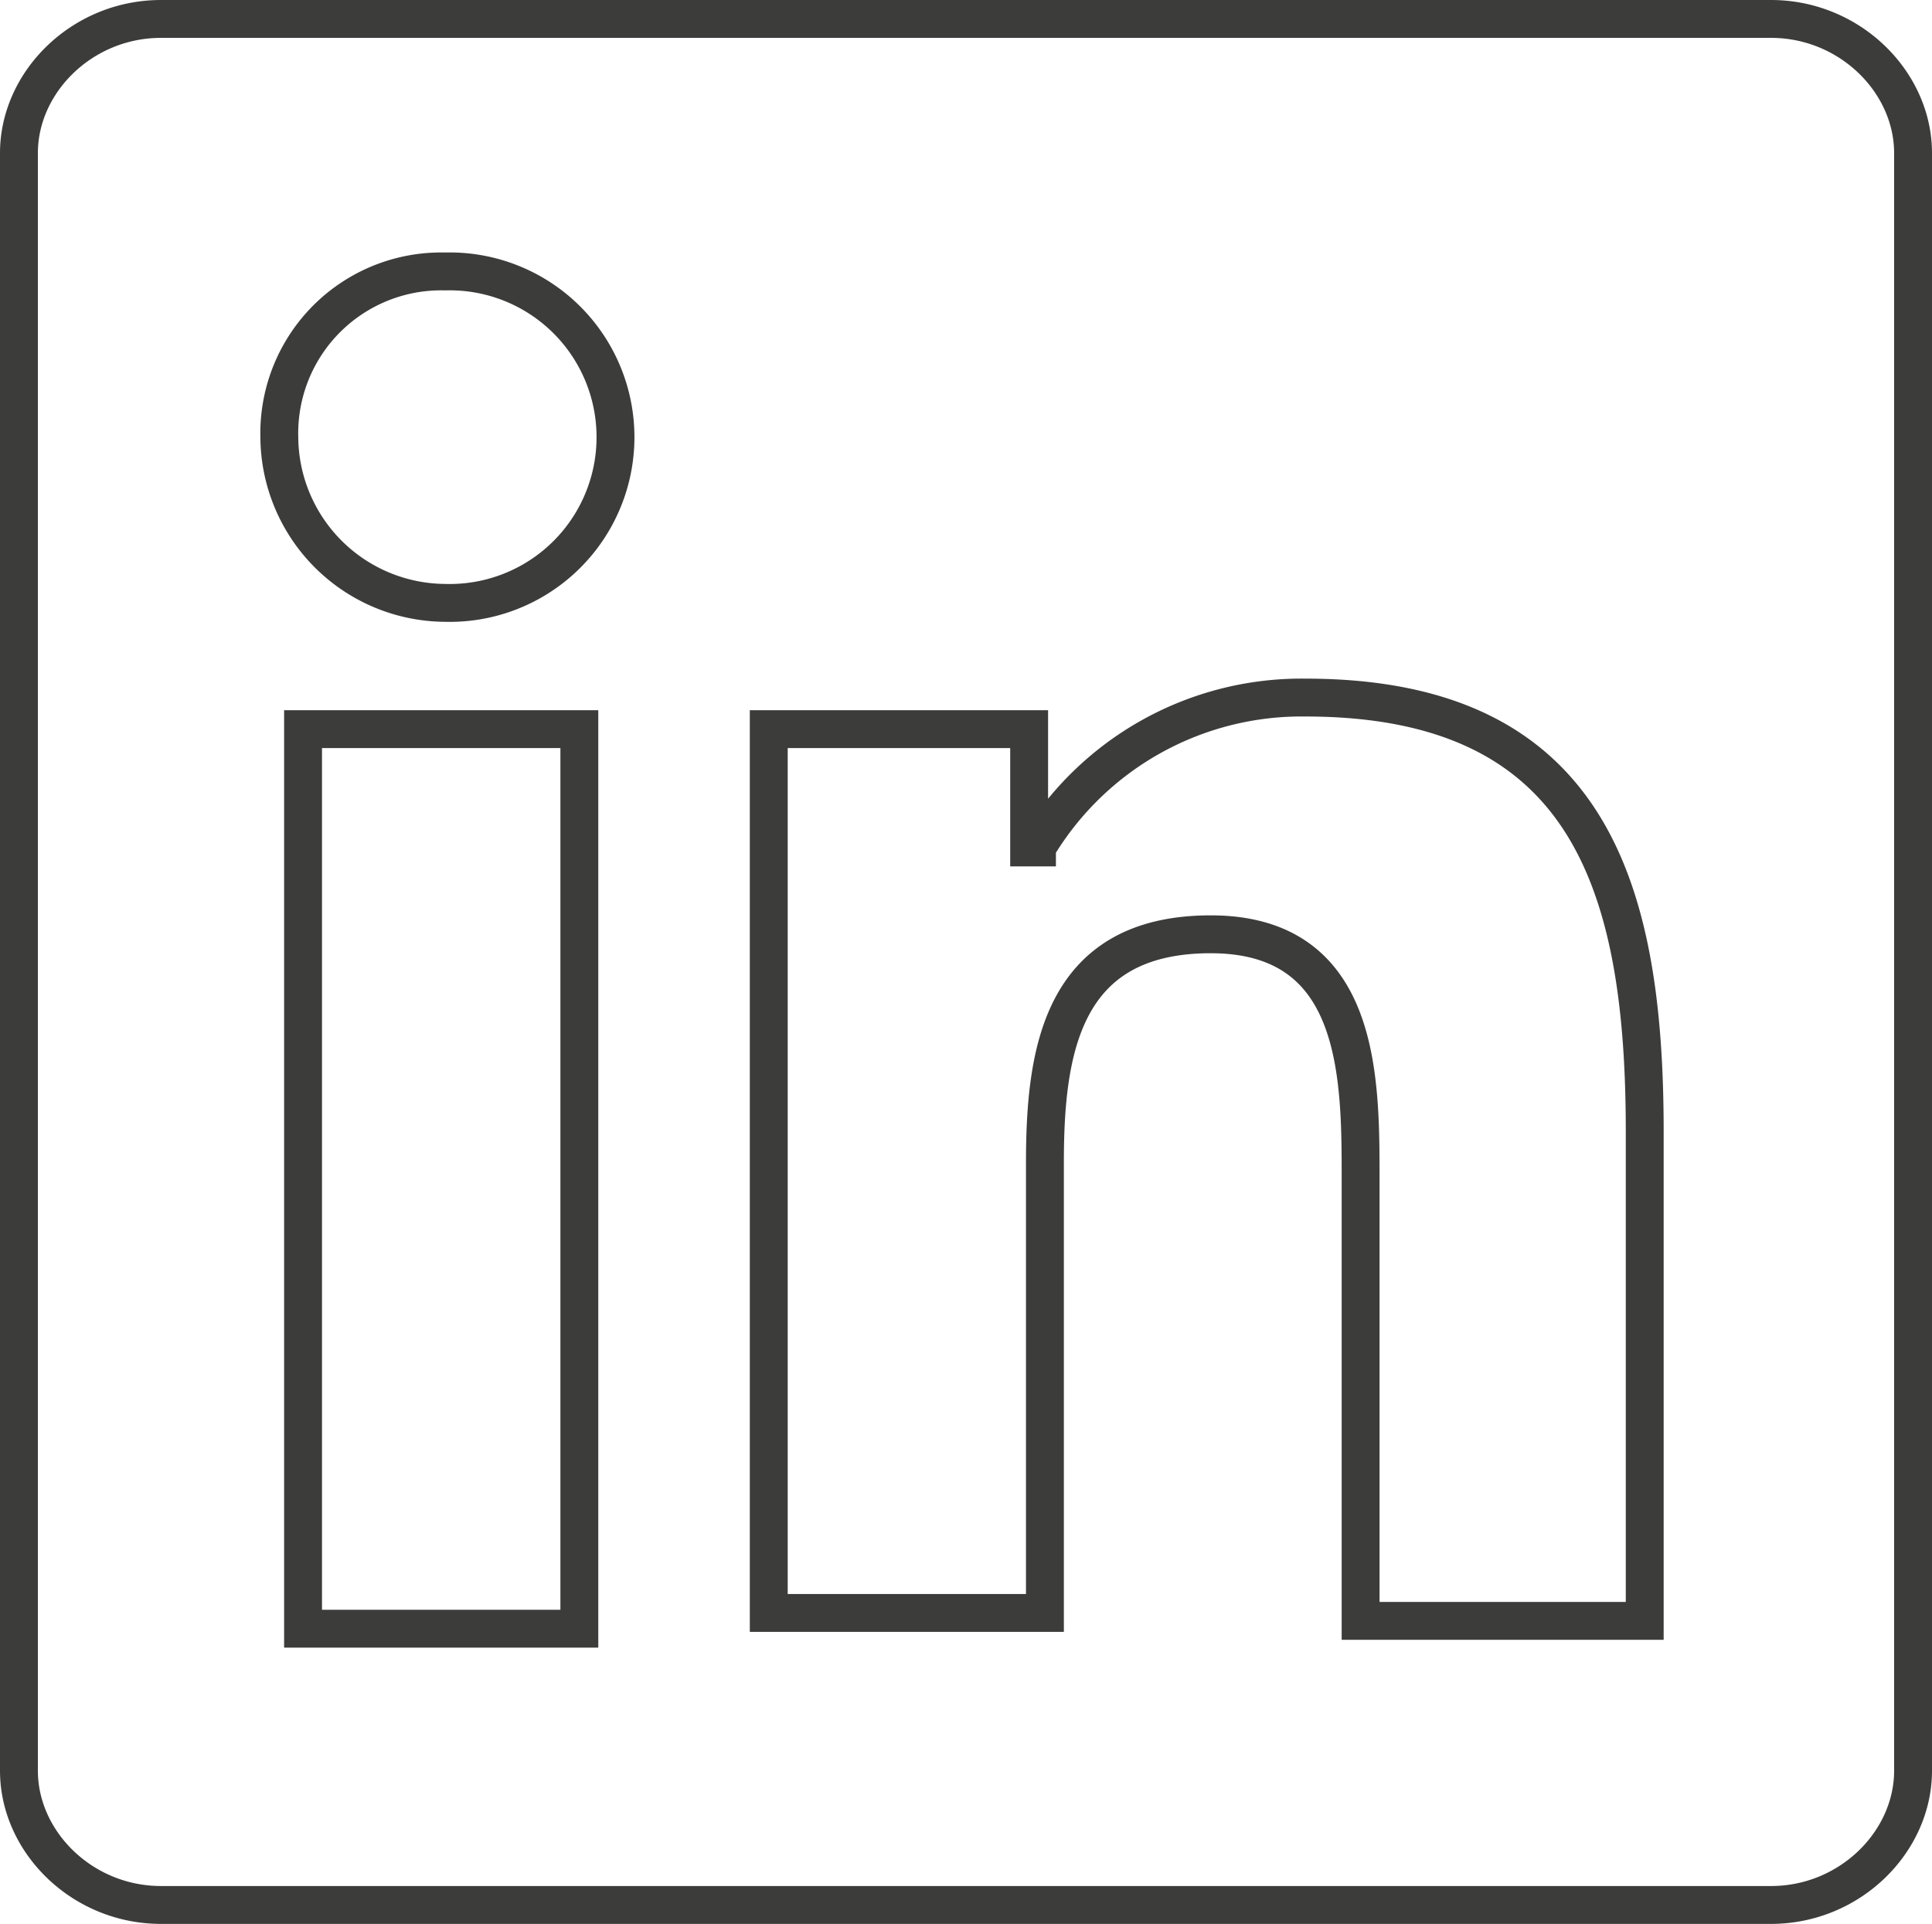 <svg xmlns="http://www.w3.org/2000/svg" viewBox="0 0 153 152.38"><defs><style>.cls-1{fill:none;stroke:#3c3c3b;stroke-miterlimit:10;stroke-width:3px;}</style></defs><g id="Lager_2" data-name="Lager 2"><g id="Lager_2-2" data-name="Lager 2"><path class="cls-1" d="M140.25,1.5H12.75C6.5,1.5,1.5,6.5,1.5,12.12V140.25c0,5.63,5,10.63,11.25,10.63h127.5c6.25,0,11.25-5,11.25-10.63V12.12C151.5,6.5,146.5,1.5,140.25,1.5ZM45.88,129H24V57.75H45.88ZM35.25,47.75A13.21,13.21,0,0,1,22.12,34.62,12.82,12.82,0,0,1,35.25,21.5a13.13,13.13,0,1,1,0,26.25Zm94.37,80.63H107.75v-35c0-8.13,0-19.38-11.87-19.38S82.75,83.38,82.75,92.12v35.63H60.88v-70H81.5v9.37h.62a24.41,24.41,0,0,1,21.26-11.87c22.5,0,26.87,15,26.87,34.37v38.76Z"/></g></g></svg>